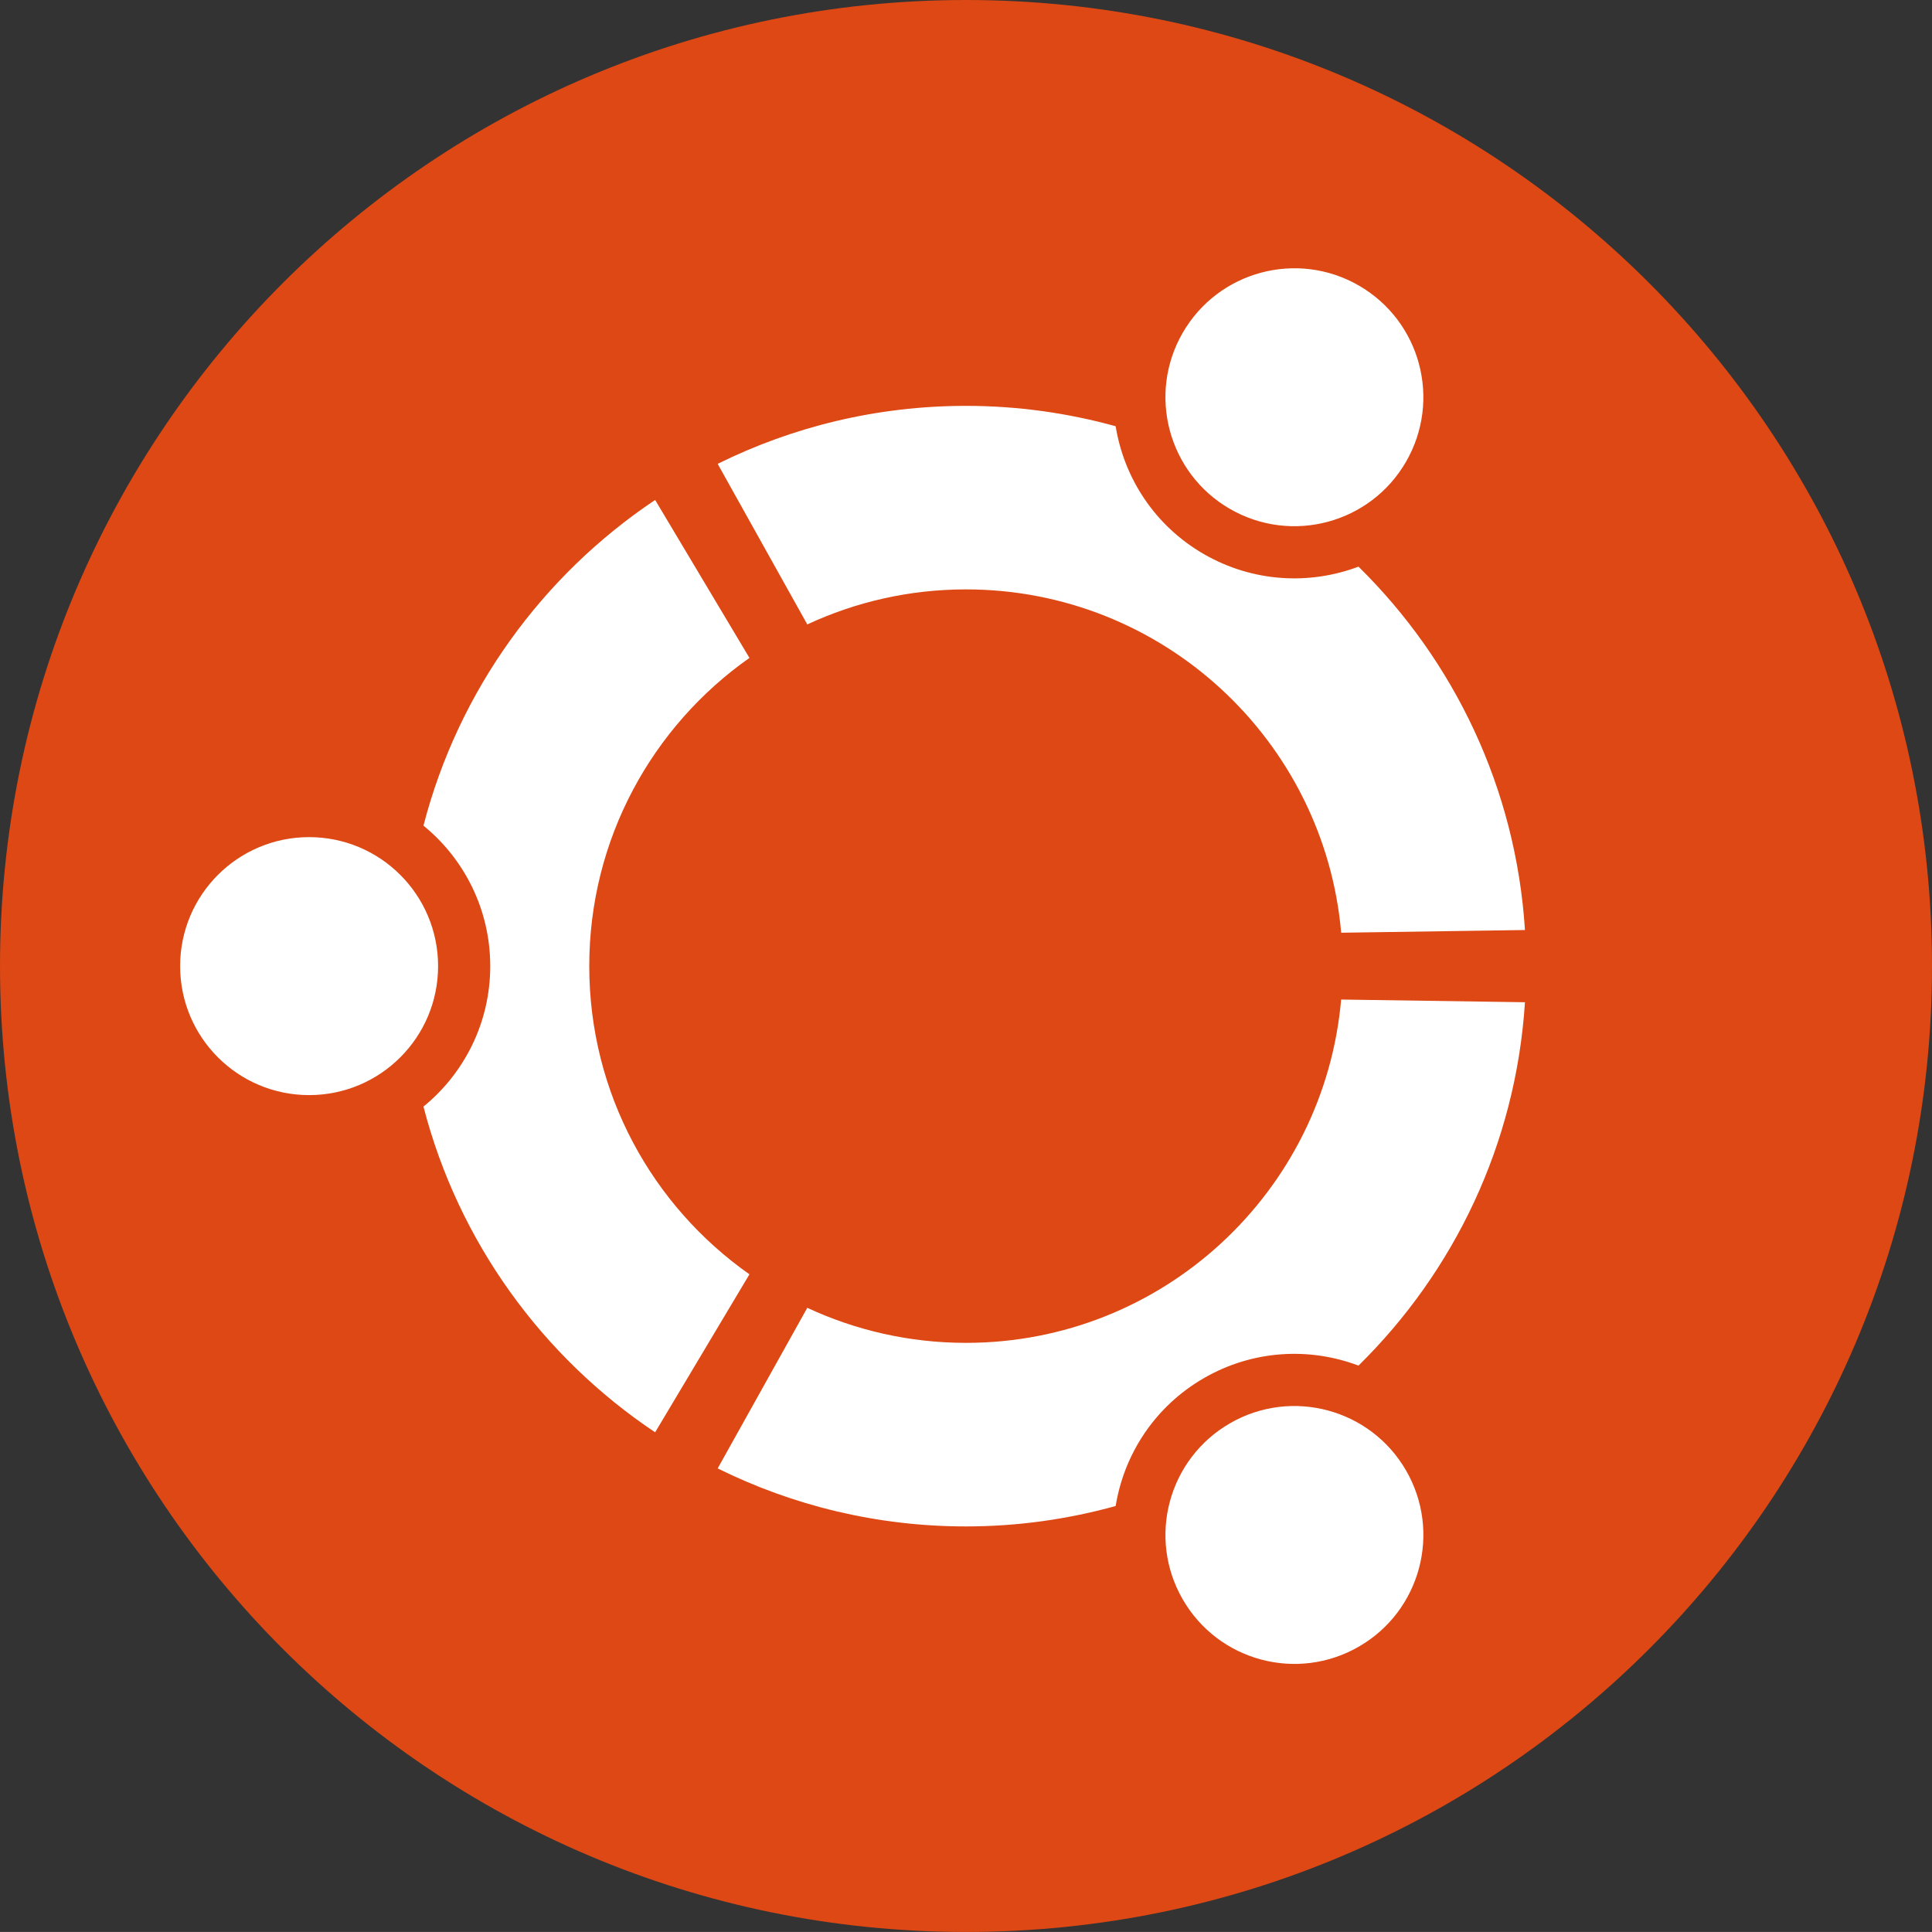 <?xml version="1.0" encoding="UTF-8"?>
<svg xmlns="http://www.w3.org/2000/svg" viewBox="3.245 3.246 121.51 121.508">
  <rect x="3.245" y="3.246" width="121.51" height="121.508" fill="#333333" stroke="none"/>
  <title>web-6-ubuntu-circle-2</title>
  <path fill="#DD4814" d="M 64 3.246 C 30.445 3.246 3.245 30.446 3.245 64 C 3.245 97.552 30.445 124.754 64 124.754 C 97.554 124.754 124.755 97.552 124.755 64 C 124.755 30.446 97.555 3.246 64 3.246 Z"></path>
  <path d="M 77.629 24.177 C 79.871 20.296 84.829 18.967 88.709 21.205 C 92.589 23.447 93.917 28.405 91.675 32.285 C 89.437 36.165 84.478 37.493 80.598 35.252 C 76.721 33.013 75.392 28.054 77.629 24.177 Z M 63.998 28.772 C 67.26 28.772 70.415 29.225 73.412 30.053 C 73.941 33.312 75.875 36.315 78.96 38.095 C 82.039 39.87 85.602 40.048 88.685 38.884 C 94.683 44.782 98.586 52.803 99.155 61.738 L 87.597 61.908 C 86.53 49.805 76.375 40.315 63.998 40.315 C 60.433 40.315 57.05 41.107 54.018 42.518 L 48.381 32.419 C 53.089 30.089 58.391 28.772 63.998 28.772 Z M 22.687 72.121 C 18.205 72.121 14.574 68.489 14.574 64.009 C 14.574 59.528 18.204 55.896 22.687 55.896 C 27.166 55.896 30.798 59.527 30.798 64.009 C 30.798 68.488 27.166 72.121 22.687 72.121 Z M 29.878 72.843 C 32.439 70.753 34.078 67.572 34.078 64.009 C 34.078 60.444 32.439 57.262 29.878 55.173 C 32.072 46.684 37.353 39.435 44.449 34.69 L 50.38 44.624 C 44.288 48.911 40.306 55.993 40.306 64.009 C 40.306 72.025 44.287 79.107 50.38 83.392 L 44.449 93.329 C 37.35 88.585 32.069 81.334 29.878 72.843 Z M 88.709 106.807 C 84.83 109.048 79.871 107.719 77.632 103.838 C 75.391 99.961 76.721 95.003 80.601 92.762 C 84.478 90.523 89.439 91.854 91.678 95.731 C 93.918 99.611 92.588 104.57 88.709 106.807 Z M 88.685 89.134 C 85.602 87.968 82.04 88.143 78.96 89.922 C 75.876 91.705 73.941 94.704 73.413 97.964 C 70.415 98.794 67.26 99.248 63.998 99.248 C 58.391 99.248 53.089 97.93 48.382 95.599 L 54.018 85.499 C 57.05 86.91 60.433 87.703 63.998 87.703 C 76.376 87.703 86.53 78.215 87.594 66.111 L 99.155 66.28 C 98.586 75.215 94.683 83.236 88.685 89.134 Z" style="fill: rgb(255, 255, 255);"></path>
</svg>
